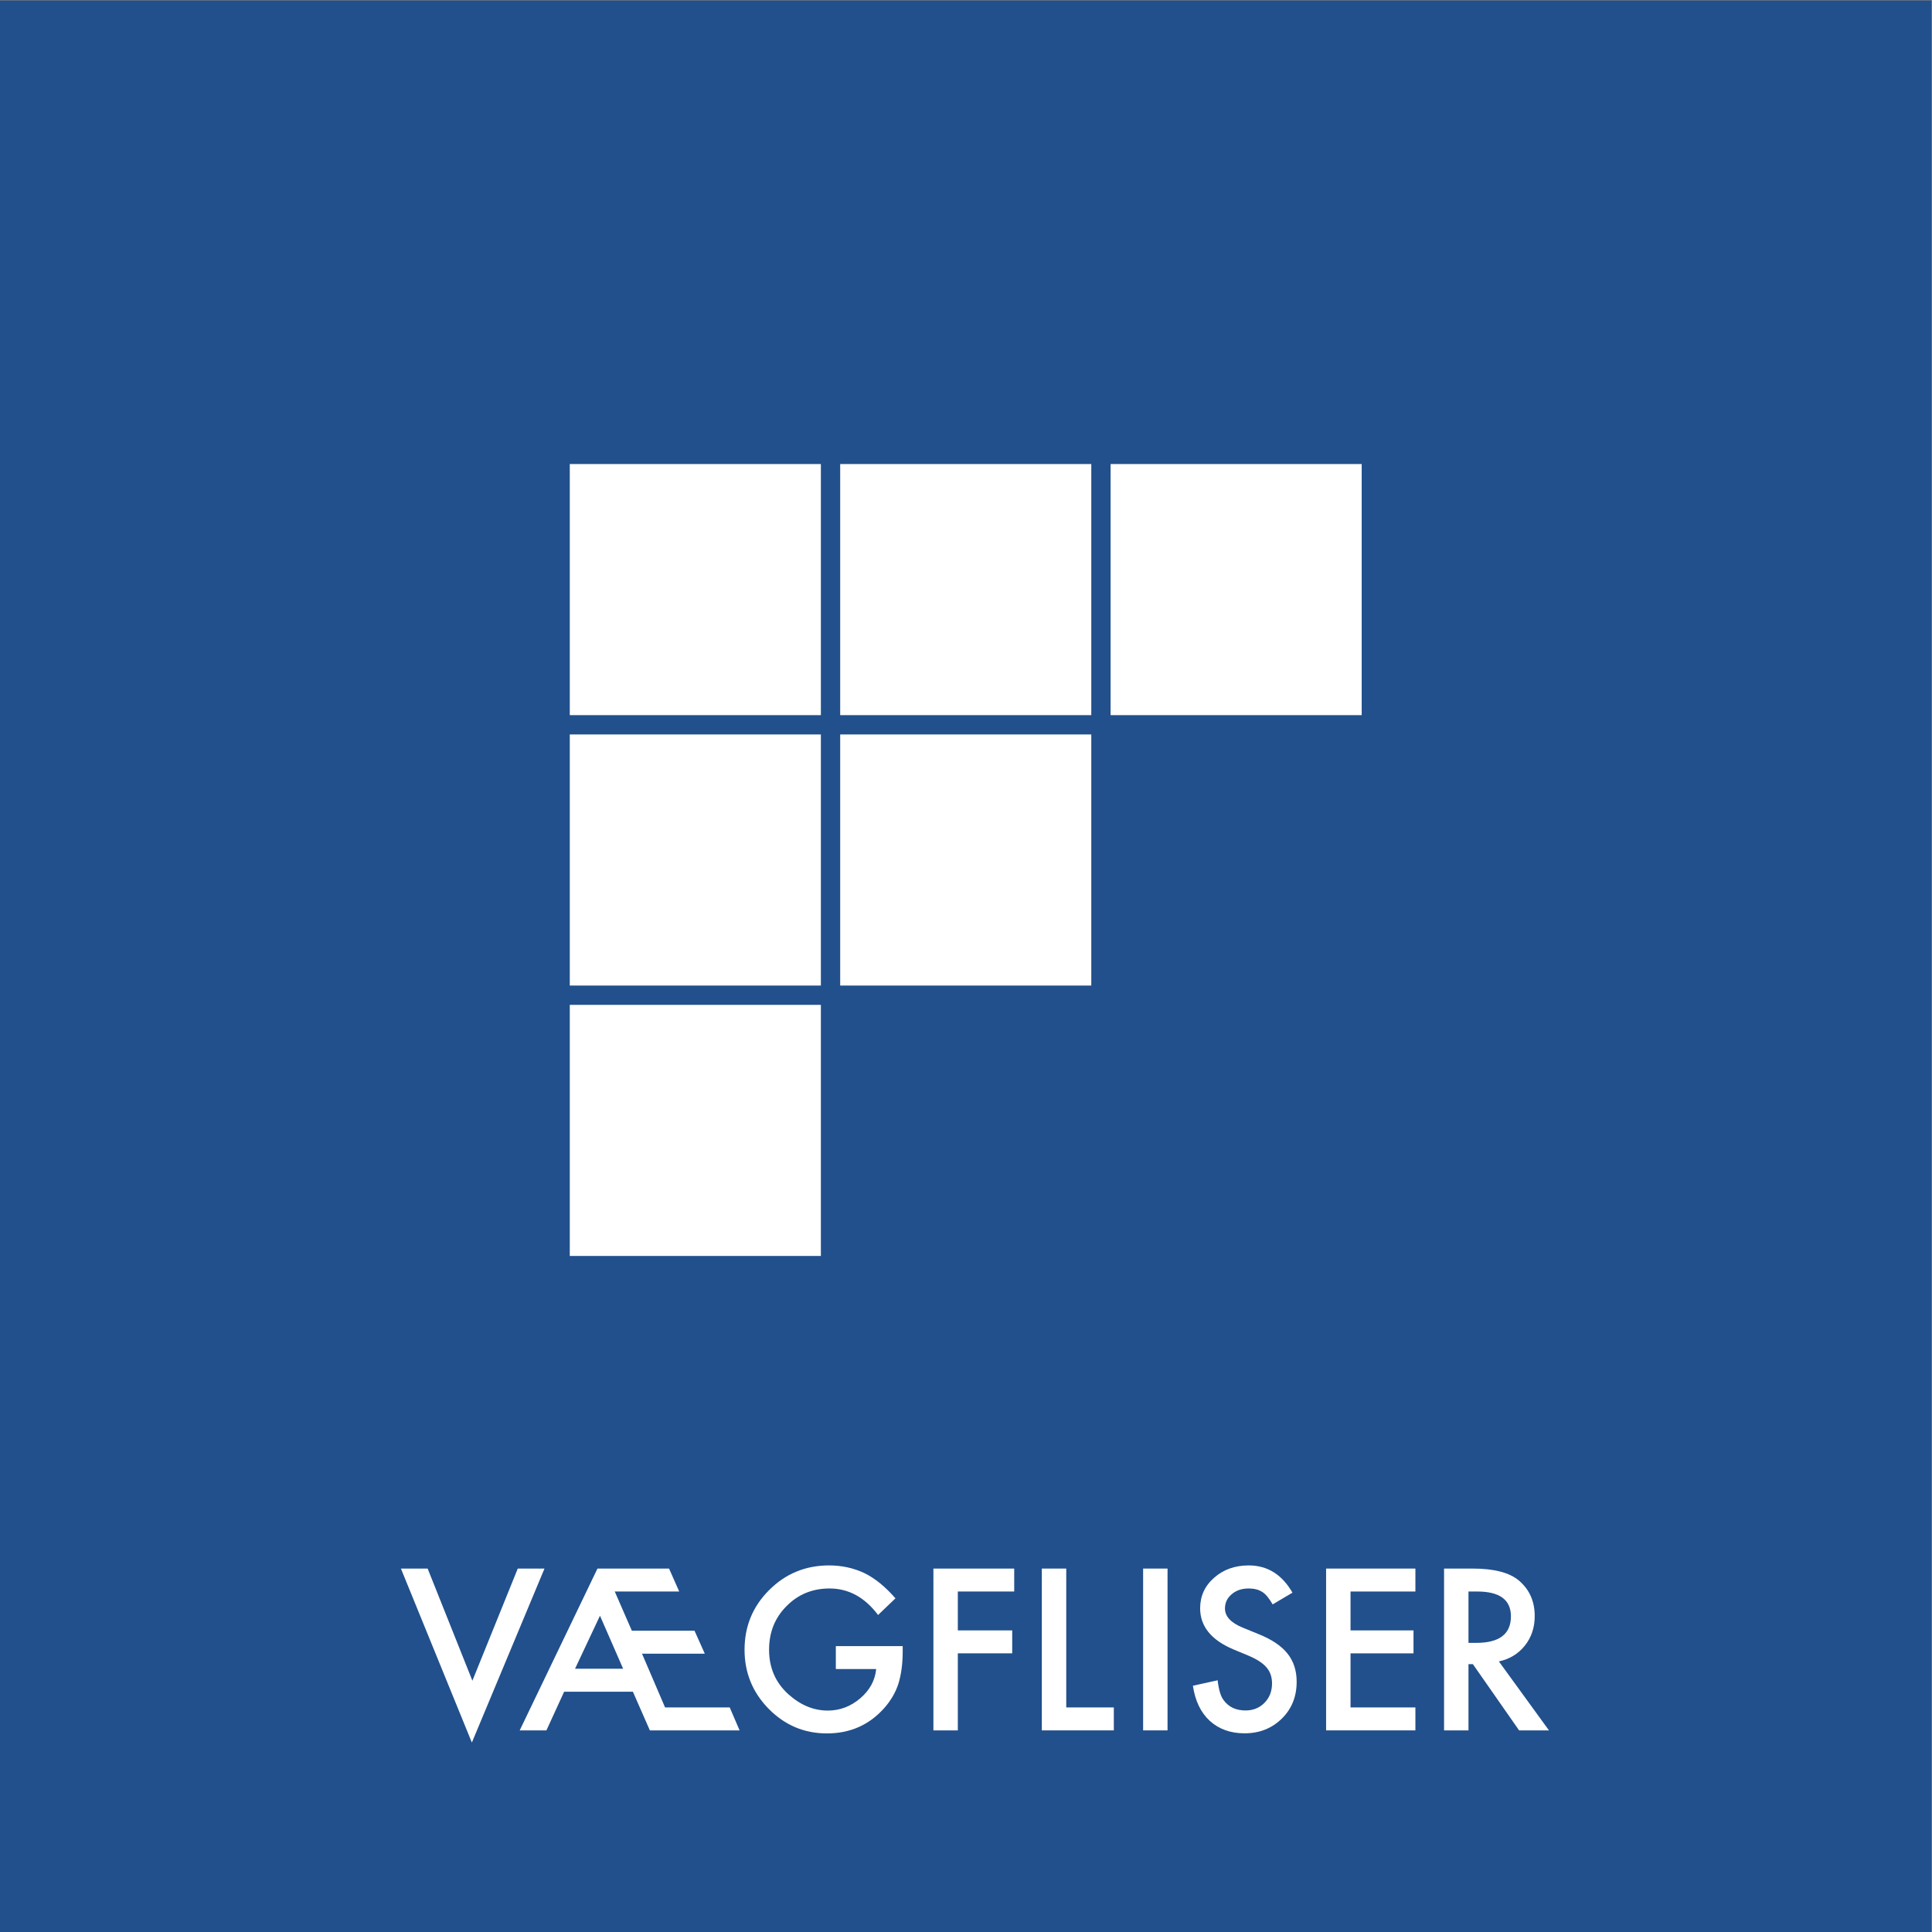 <?xml version="1.0" encoding="UTF-8" standalone="no"?>
<!-- Created with Inkscape (http://www.inkscape.org/) -->

<svg
   version="1.1"
   id="svg2"
   width="680.32"
   height="680.32"
   viewBox="0 0 680.32 680.32"
   sodipodi:docname="VAEGFLISER_rgb.eps"
   xmlns:inkscape="http://www.inkscape.org/namespaces/inkscape"
   xmlns:sodipodi="http://sodipodi.sourceforge.net/DTD/sodipodi-0.dtd"
   xmlns="http://www.w3.org/2000/svg"
   xmlns:svg="http://www.w3.org/2000/svg">
  <rect x="0" y="0" width="680.32" height="680.32" fill="#808080" stroke="none"/>
  <defs
     id="defs6" />
  <sodipodi:namedview
     id="namedview4"
     pagecolor="#ffffff"
     bordercolor="#000000"
     borderopacity="0.25"
     inkscape:showpageshadow="2"
     inkscape:pageopacity="0.0"
     inkscape:pagecheckerboard="0"
     inkscape:deskcolor="#d1d1d1" />
  <g
     id="g8"
     inkscape:groupmode="layer"
     inkscape:label="ink_ext_XXXXXX"
     transform="matrix(1.333,0,0,-1.333,0,680.32)">
    <g
       id="g10"
       transform="scale(0.1)">
      <path
         d="M 5102.36,0 H 0 V 5102.36 H 5102.36 V 0"
         style="fill:#21508c;fill-opacity:1;fill-rule:nonzero;stroke:none"
         id="path12" />
      <path
         d="m 1129.68,960.07 118.21,-296.238 119.88,296.238 h 70.6 L 1246.51,500.488 1059.08,960.07 h 70.6"
         style="fill:#ffffff;fill-opacity:1;fill-rule:nonzero;stroke:none"
         id="path14" />
      <path
         d="m 1646.12,695.398 -61.18,140.09 -65.89,-140.09 z m 25.75,-60.628 h -181.62 l -46.78,-102.161 h -70.6 l 205.42,427.461 h 189.1 l 26.85,-60.629 h -170.27 l 45.13,-103.55 h 165.56 l 27.13,-60.629 h -165.83 l 60.91,-142.024 h 170.81 l 26.03,-60.629 h -236.99 l -44.85,102.161"
         style="fill:#ffffff;fill-opacity:1;fill-rule:nonzero;stroke:none"
         id="path16" />
      <path
         d="m 2207.98,755.199 h 176.64 v -14.117 c 0,-32.121 -3.79,-60.543 -11.36,-85.273 -7.38,-22.887 -19.84,-44.297 -37.37,-64.231 -39.69,-44.668 -90.17,-67 -151.44,-67 -59.8,0 -111.02,21.594 -153.66,64.781 -42.63,43.371 -63.95,95.422 -63.95,156.153 0,62.008 21.69,114.617 65.06,157.797 43.37,43.382 96.16,65.07 158.36,65.07 33.41,0 64.6,-6.828 93.58,-20.488 27.69,-13.661 54.91,-35.813 81.67,-66.45 l -45.96,-44.019 c -35.07,46.699 -77.79,70.047 -128.18,70.047 -45.22,0 -83.15,-15.598 -113.79,-46.789 -30.64,-30.641 -45.96,-69.032 -45.96,-115.168 0,-47.621 17.07,-86.84 51.22,-117.672 31.93,-28.61 66.54,-42.91 103.82,-42.91 31.75,0 60.26,10.699 85.55,32.121 25.29,21.59 39.41,47.429 42.36,77.519 h -106.59 v 60.629"
         style="fill:#ffffff;fill-opacity:1;fill-rule:nonzero;stroke:none"
         id="path18" />
      <path
         d="M 2679.19,899.441 H 2530.24 V 796.73 h 143.69 V 736.09 H 2530.24 V 532.609 h -64.5 V 960.07 h 213.45 v -60.629"
         style="fill:#ffffff;fill-opacity:1;fill-rule:nonzero;stroke:none"
         id="path20" />
      <path
         d="M 2816.65,960.07 V 593.238 h 125.69 v -60.629 h -190.2 V 960.07 h 64.51"
         style="fill:#ffffff;fill-opacity:1;fill-rule:nonzero;stroke:none"
         id="path22" />
      <path
         d="M 3084.24,960.07 V 532.609 h -64.5 V 960.07 h 64.5"
         style="fill:#ffffff;fill-opacity:1;fill-rule:nonzero;stroke:none"
         id="path24" />
      <path
         d="m 3414.24,896.391 -52.32,-31 c -9.79,16.968 -19.11,28.05 -27.97,33.218 -9.23,5.903 -21.13,8.86 -35.71,8.86 -17.9,0 -32.77,-5.078 -44.57,-15.231 -11.82,-9.968 -17.72,-22.519 -17.72,-37.648 0,-20.86 15.5,-37.649 46.51,-50.391 l 42.63,-17.437 c 34.7,-14.032 60.08,-31.153 76.14,-51.364 16.06,-20.207 24.09,-44.988 24.09,-74.328 0,-39.32 -13.11,-71.8 -39.32,-97.461 -26.39,-25.839 -59.15,-38.757 -98.28,-38.757 -37.1,0 -67.74,10.976 -91.92,32.949 -23.81,21.961 -38.67,52.879 -44.57,92.75 l 65.34,14.39 c 2.95,-25.101 8.12,-42.453 15.5,-52.05 13.29,-18.461 32.67,-27.68 58.14,-27.68 20.11,0 36.82,6.73 50.11,20.211 13.29,13.469 19.93,30.539 19.93,51.219 0,8.3 -1.15,15.918 -3.45,22.839 -2.31,6.918 -5.91,13.29 -10.8,19.102 -4.9,5.809 -11.22,11.258 -18.97,16.34 -7.75,5.066 -16.98,9.91 -27.68,14.527 l -41.25,17.16 c -58.52,24.743 -87.77,60.911 -87.77,108.532 0,32.121 12.27,58.968 36.82,80.57 24.55,21.769 55.1,32.668 91.64,32.668 49.28,0 87.77,-24 115.45,-71.988"
         style="fill:#ffffff;fill-opacity:1;fill-rule:nonzero;stroke:none"
         id="path26" />
      <path
         d="M 3738.99,899.441 H 3567.62 V 796.73 h 166.39 V 736.09 H 3567.62 V 593.238 h 171.37 V 532.609 H 3503.11 V 960.07 h 235.88 v -60.629"
         style="fill:#ffffff;fill-opacity:1;fill-rule:nonzero;stroke:none"
         id="path28" />
      <path
         d="m 3879.21,763.781 h 20.49 c 61.09,0 91.64,23.348 91.64,70.039 0,43.75 -29.72,65.621 -89.15,65.621 h -22.98 z m 80.29,-49 132.34,-182.172 h -78.91 l -122.09,174.973 h -11.63 V 532.609 h -64.5 V 960.07 h 75.58 c 56.47,0 97.26,-10.621 122.37,-31.84 27.68,-23.628 41.53,-54.82 41.53,-93.582 0,-30.269 -8.68,-56.289 -26.03,-78.07 -17.35,-21.777 -40.24,-35.707 -68.66,-41.797"
         style="fill:#ffffff;fill-opacity:1;fill-rule:nonzero;stroke:none"
         id="path30" />
      <path
         d="m 2168.47,3877.84 h -663.31 v -663.31 h 663.31 v 663.31"
         style="fill:#ffffff;fill-opacity:1;fill-rule:nonzero;stroke:none"
         id="path32" />
      <path
         d="m 2882.8,3877.84 h -663.31 v -663.31 h 663.31 v 663.31"
         style="fill:#ffffff;fill-opacity:1;fill-rule:nonzero;stroke:none"
         id="path34" />
      <path
         d="m 3597.13,3877.84 h -663.31 v -663.31 h 663.31 v 663.31"
         style="fill:#ffffff;fill-opacity:1;fill-rule:nonzero;stroke:none"
         id="path36" />
      <path
         d="M 2168.47,3163.51 H 1505.16 V 2500.2 h 663.31 v 663.31"
         style="fill:#ffffff;fill-opacity:1;fill-rule:nonzero;stroke:none"
         id="path38" />
      <path
         d="M 2882.8,3163.51 H 2219.49 V 2500.2 h 663.31 v 663.31"
         style="fill:#ffffff;fill-opacity:1;fill-rule:nonzero;stroke:none"
         id="path40" />
      <path
         d="m 2168.47,2449.18 h -663.31 v -663.31 h 663.31 v 663.31"
         style="fill:#ffffff;fill-opacity:1;fill-rule:nonzero;stroke:none"
         id="path42" />
    </g>
  </g>
</svg>
